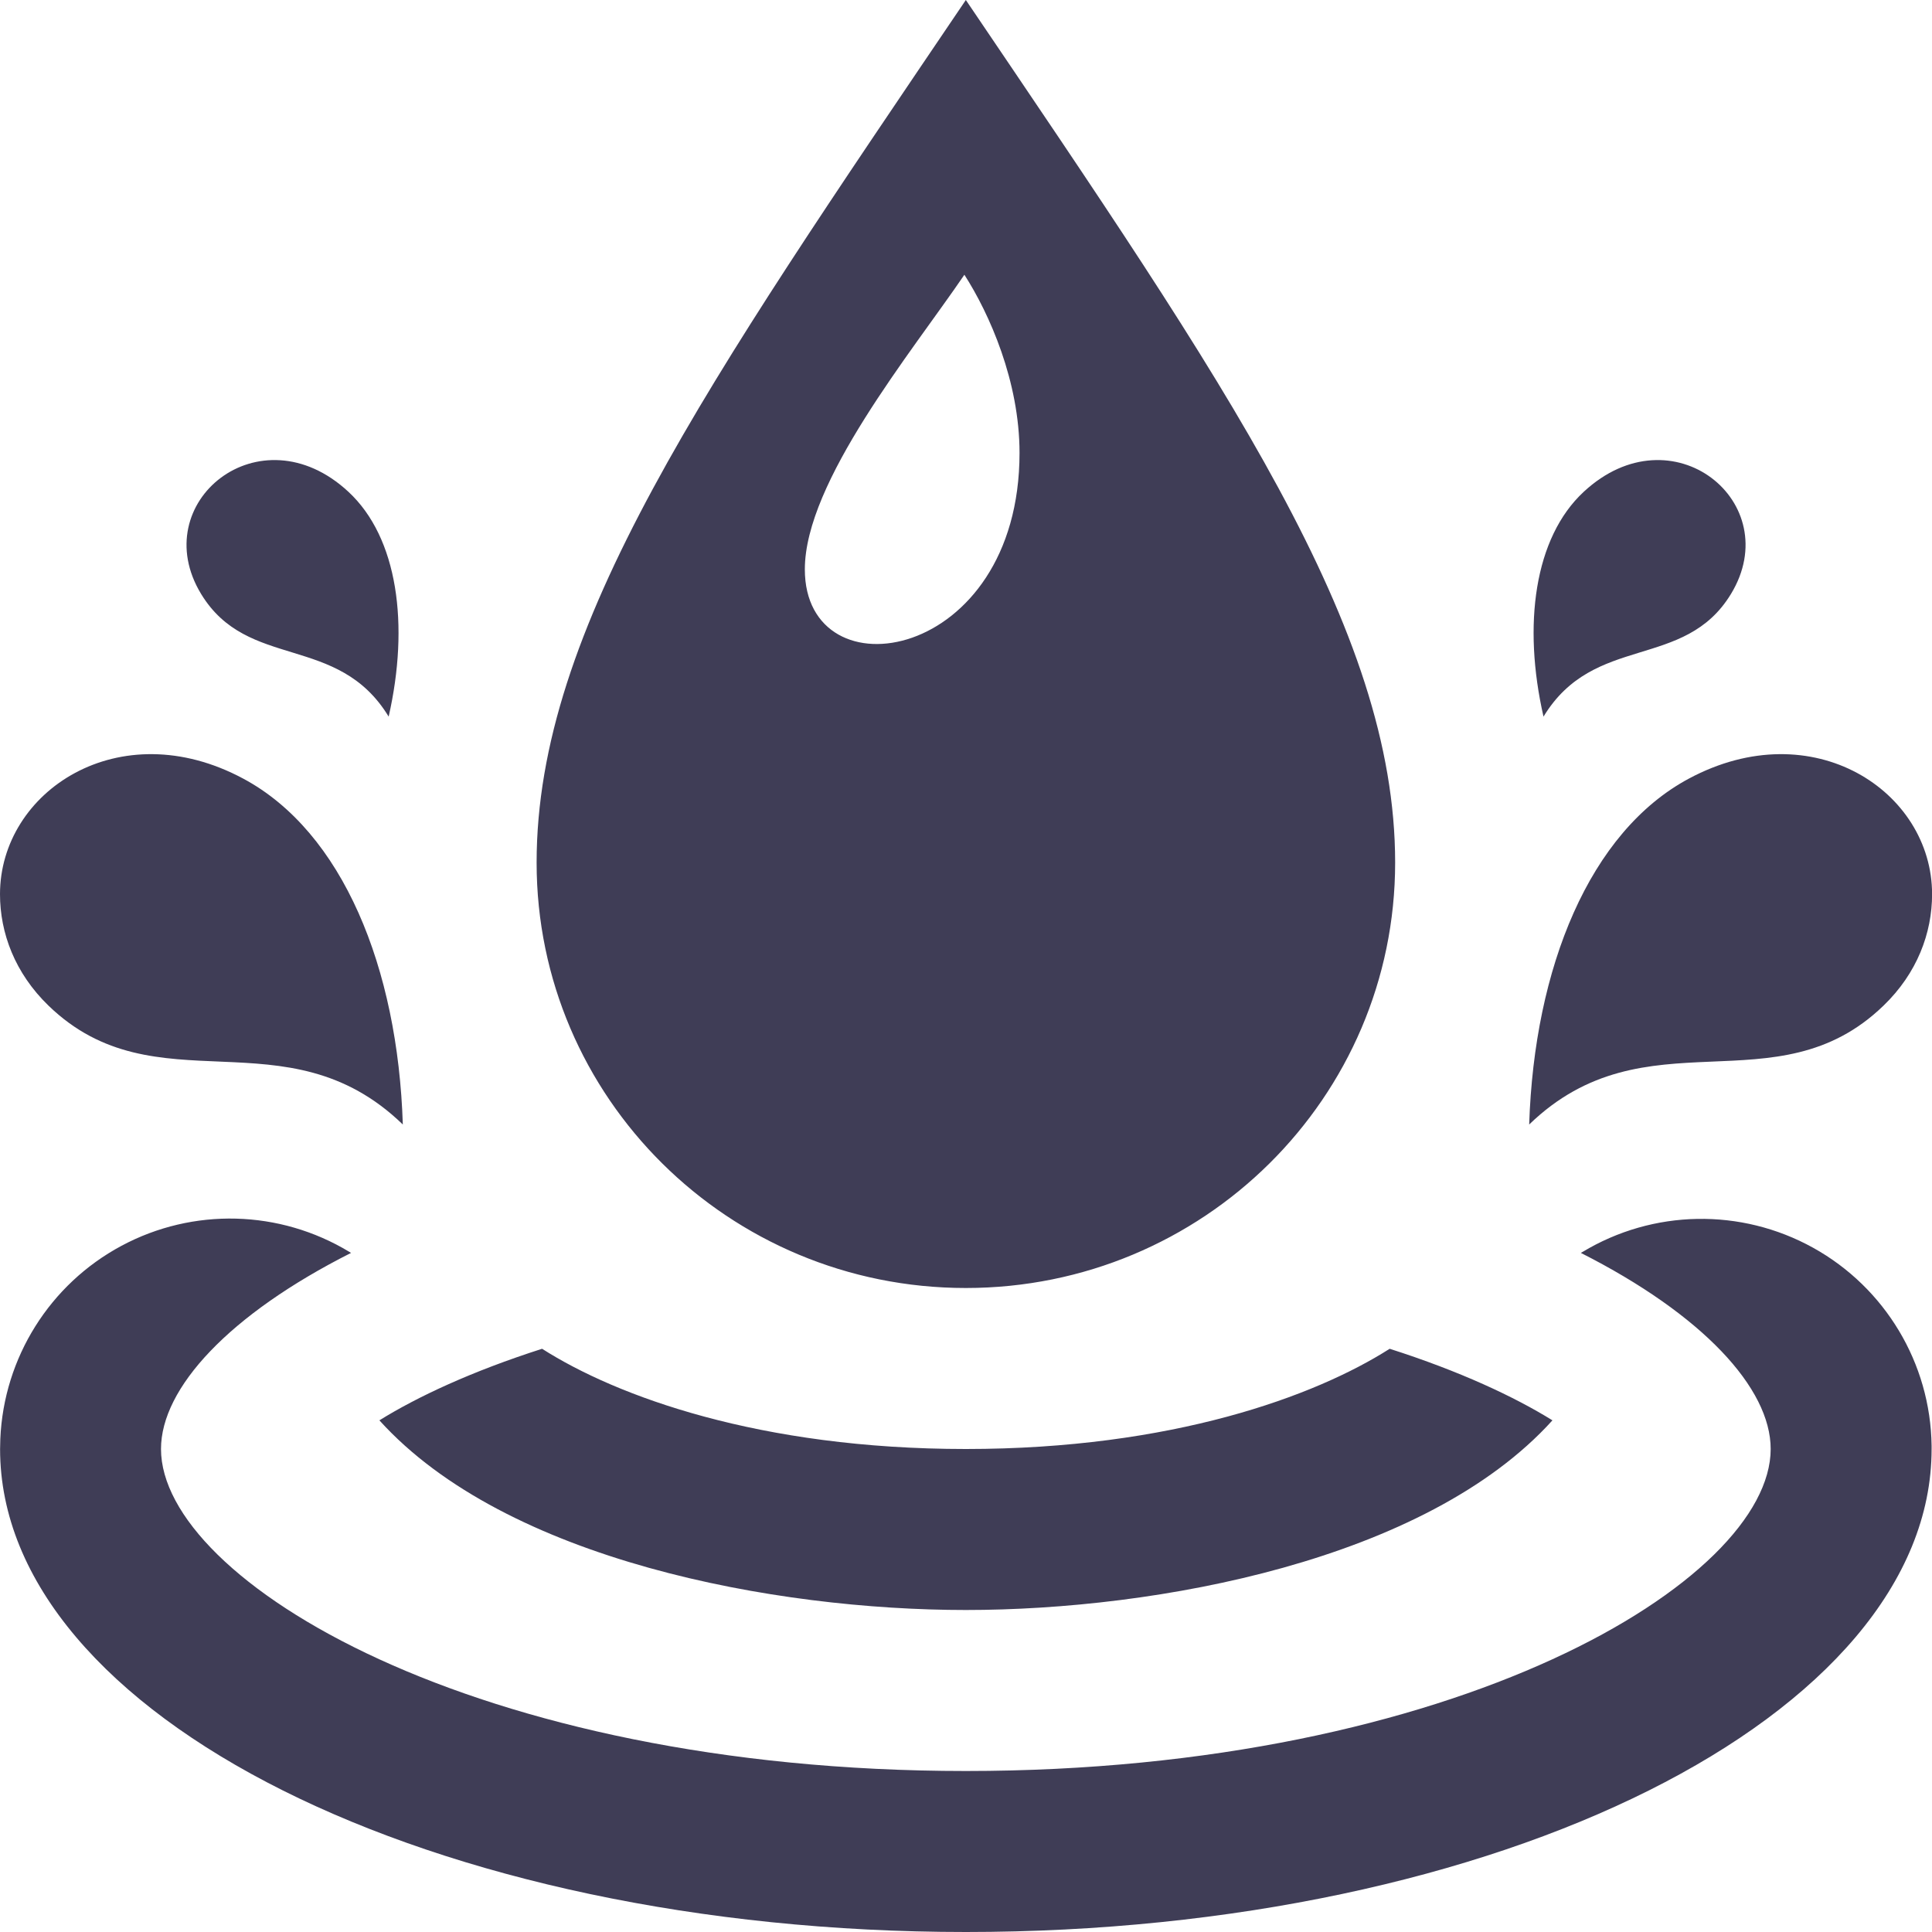 <svg width="24" height="24" viewBox="0 0 24 24" fill="none" xmlns="http://www.w3.org/2000/svg">
<path d="M11.998 16C14.945 16 17.331 13.635 17.331 10.716C17.331 7.799 15.244 4.798 11.998 0C8.752 4.798 6.666 7.799 6.666 10.716C6.666 13.635 9.051 16 11.998 16V16ZM11.98 3.413C12.291 3.897 12.665 4.738 12.665 5.626C12.665 8.232 9.998 8.659 9.998 7.073C9.998 5.985 11.324 4.377 11.98 3.413ZM11.998 20C9.631 20 6.287 19.386 4.713 17.644C5.186 17.35 5.863 17.034 6.734 16.755C7.657 17.344 9.436 18 11.998 18C14.56 18 16.339 17.344 17.263 16.755C18.133 17.033 18.811 17.35 19.285 17.644C17.711 19.386 14.365 20 11.998 20ZM23.995 18C23.995 21.313 18.625 24 11.998 24C5.373 24 0.001 21.313 0.001 18L0.004 17.874C0.047 16.865 0.619 15.953 1.509 15.476C2.399 14.999 3.474 15.028 4.338 15.55L4.361 15.564C2.848 16.327 2 17.242 2 18C2 19.631 5.895 22 11.998 22C18.101 22 21.996 19.631 21.996 18C21.996 17.243 21.149 16.329 19.638 15.564L19.659 15.552C20.536 15.023 21.628 15.004 22.523 15.5C23.418 15.996 23.981 16.934 23.995 17.958V18ZM18.996 13.969C20.449 12.563 22.06 13.787 23.398 12.492C23.816 12.089 24.001 11.59 24.001 11.108C24.001 9.829 22.52 8.847 20.98 9.672C19.746 10.333 19.059 12.021 18.996 13.969V13.969ZM19.174 8.902C19.804 7.865 20.923 8.332 21.503 7.378C22.191 6.245 20.774 5.088 19.674 6.109C19.059 6.679 18.914 7.763 19.174 8.902ZM3.021 9.672C1.482 8.847 0 9.829 0 11.108C0 11.59 0.185 12.088 0.602 12.492C1.94 13.787 3.552 12.563 5.004 13.969C4.942 12.021 4.256 10.333 3.021 9.672V9.672ZM4.328 6.109C3.228 5.088 1.81 6.245 2.498 7.378C3.078 8.332 4.197 7.865 4.828 8.902C5.087 7.763 4.943 6.679 4.328 6.109V6.109Z" fill="#3F3D56"/>
</svg>
